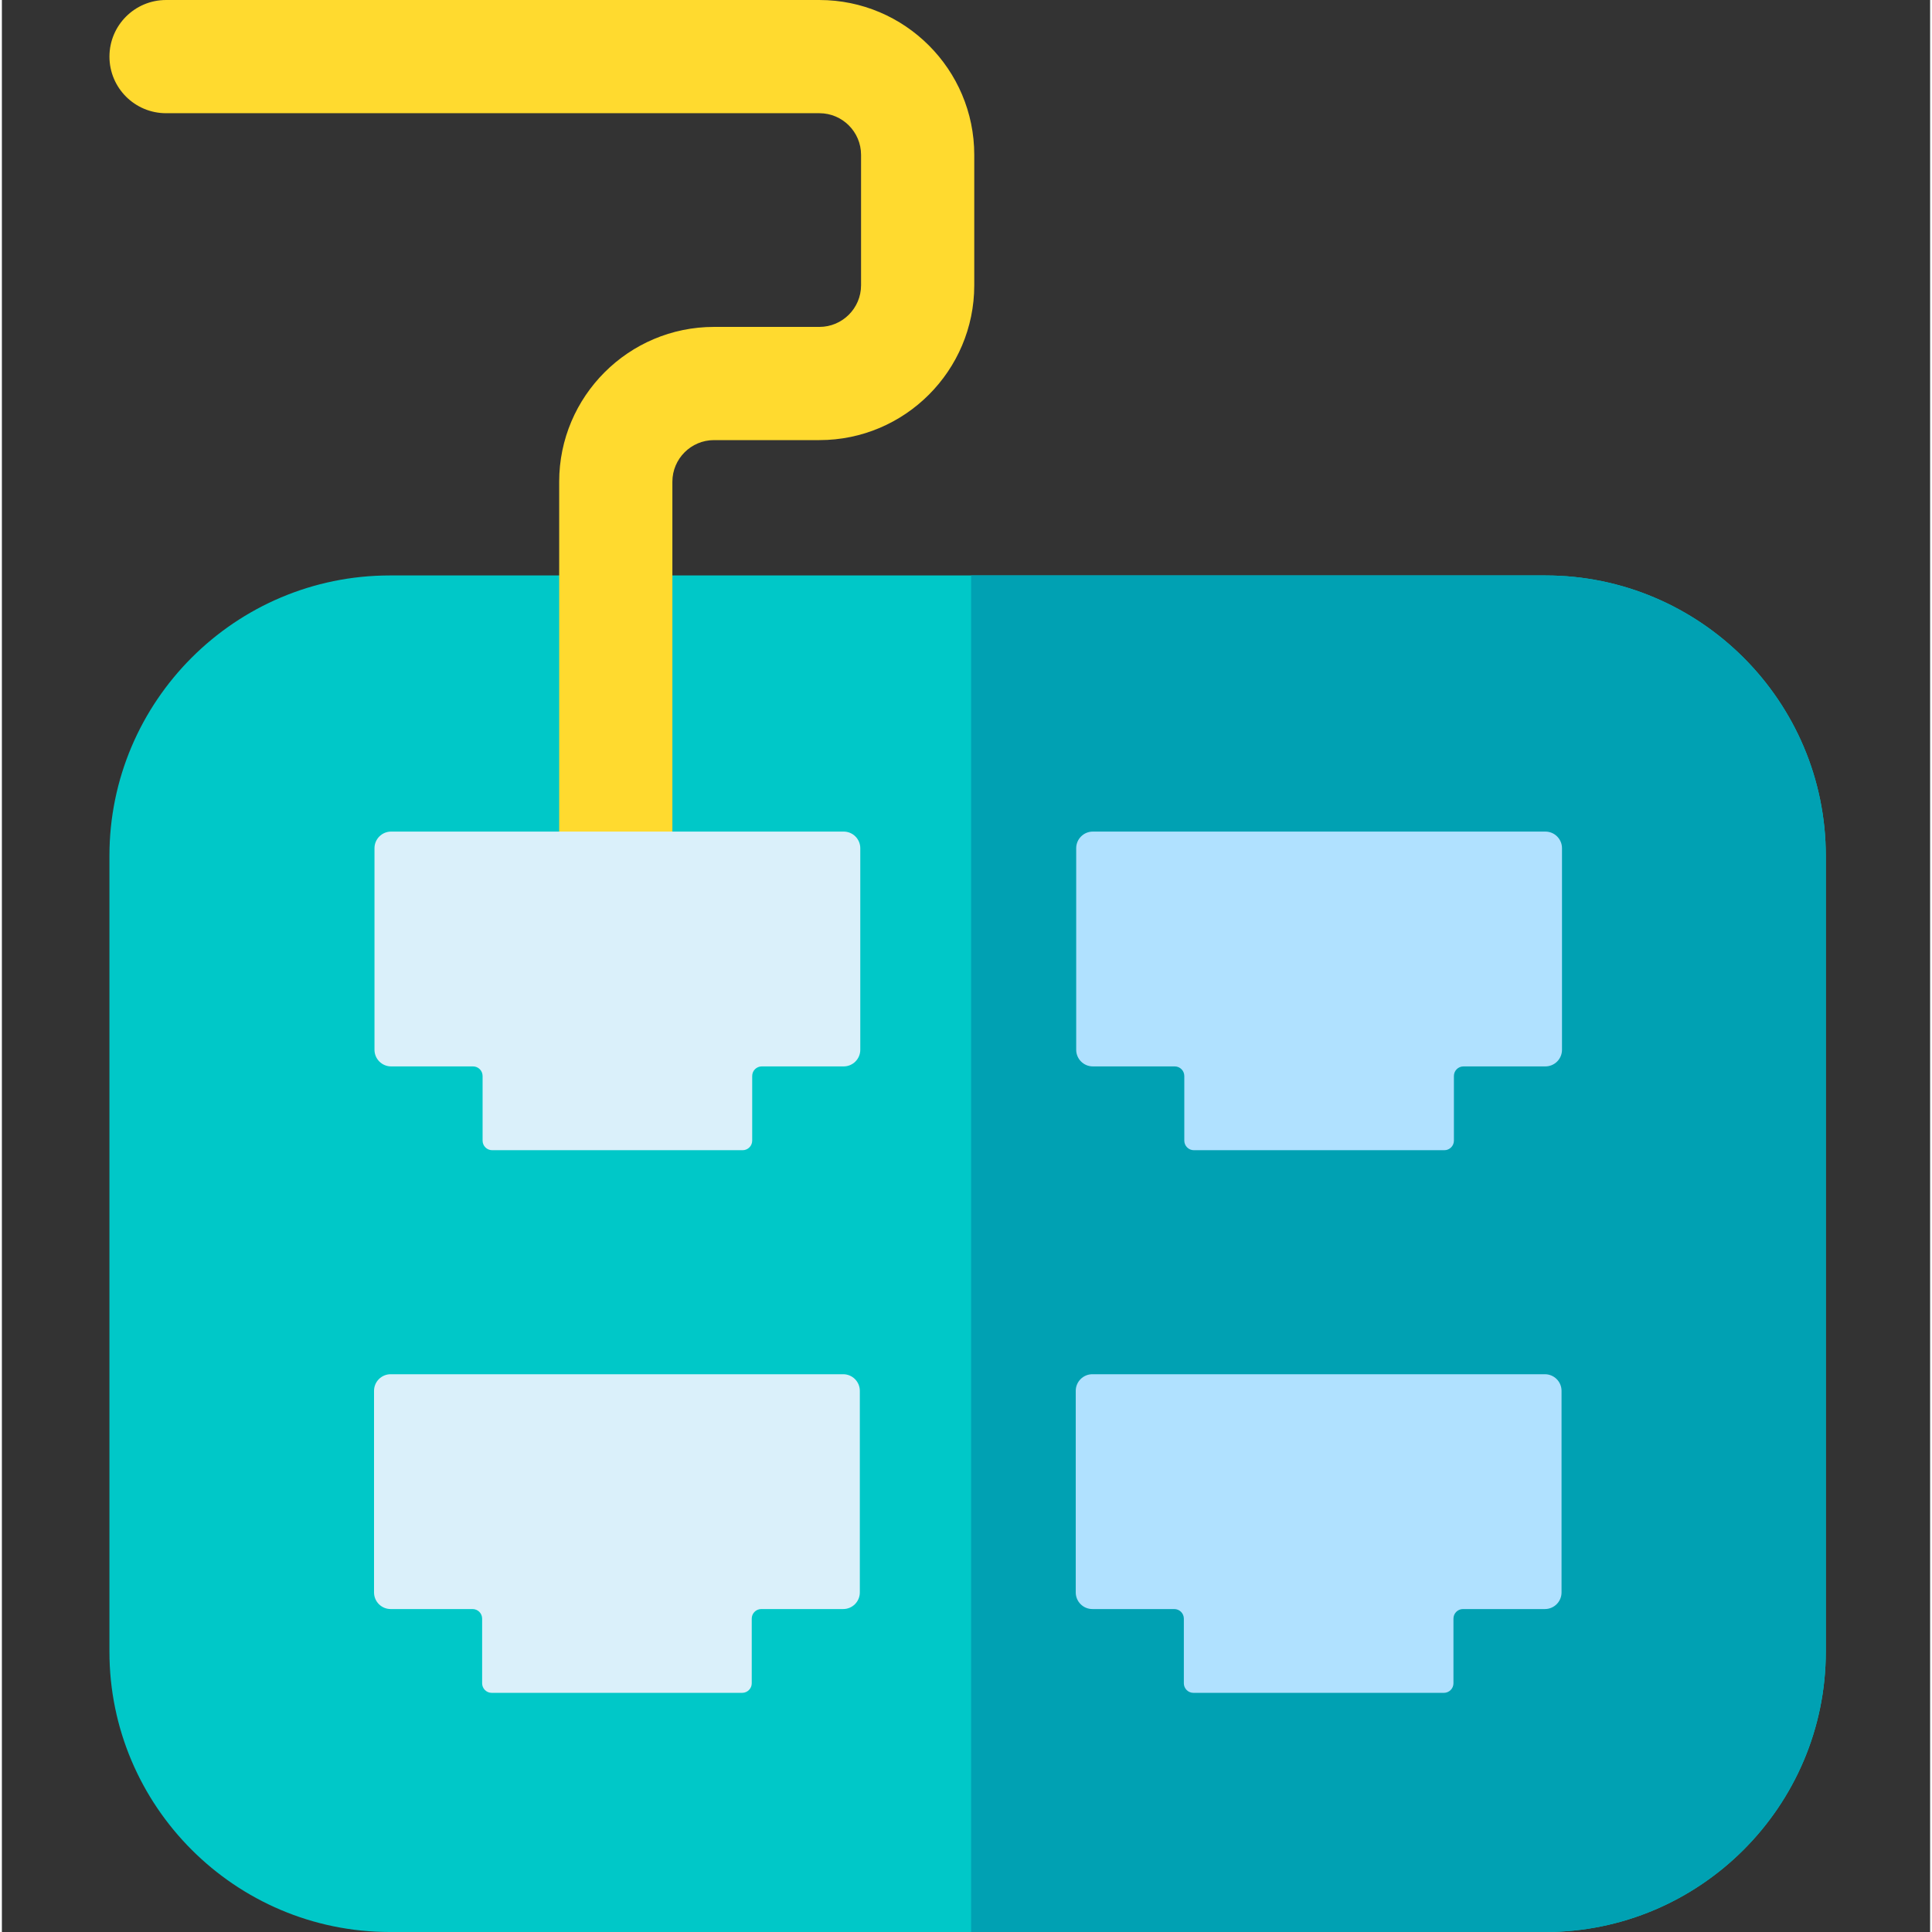 <svg height="512pt" viewBox="-28 0 511 512" width="512pt" xmlns="http://www.w3.org/2000/svg"><rect x="-28" y="0" width="511" height="512" fill="#333333" stroke="none"/><path d="m455.359 226.809v210.883c0 40.969-33.34 74.309-74.309 74.309h-306.23c-40.98 0-74.32-33.34-74.32-74.309v-210.883c0-40.969 33.34-74.309 74.32-74.309h306.23c40.969 0 74.309 33.34 74.309 74.309zm0 0" fill="#00c8c8"/><path d="m455.359 226.809v210.883c0 40.969-33.34 74.309-74.309 74.309h-152.191v-359.5h152.191c40.969 0 74.309 33.34 74.309 74.309zm0 0" fill="#00a1b3"/><path d="m134.688 243.27c-8.285 0-15-6.719-15-15v-100.602c0-22.629 18.406-41.035 41.031-41.035h27.934c6.082 0 11.035-4.949 11.035-11.031v-34.57c0-6.082-4.953-11.031-11.035-11.031h-173.148c-8.285 0-15-6.715-15-15s6.715-15 15-15h173.148c22.625 0 41.035 18.406 41.035 41.031v34.57c0 22.625-18.41 41.031-41.035 41.031h-27.934c-6.082 0-11.031 4.949-11.031 11.031v100.602c0 8.285-6.719 15.004-15 15.004zm0 0" fill="#ffda2f"/><path d="m356.801 302.277v-17.133c0-1.402 1.133-2.535 2.535-2.535h21.699c2.438 0 4.41-1.973 4.41-4.41v-53.414c0-2.434-1.973-4.406-4.41-4.406h-119.922c-2.434 0-4.41 1.973-4.41 4.406v53.414c0 2.438 1.977 4.41 4.41 4.41h21.703c1.398 0 2.535 1.137 2.535 2.535v17.133c0 1.402 1.137 2.539 2.535 2.539h66.375c1.402 0 2.539-1.137 2.539-2.539zm0 0" fill="#b0e1ff"/><path d="m170.84 302.277v-17.133c0-1.402 1.133-2.535 2.535-2.535h21.699c2.438 0 4.41-1.973 4.41-4.41v-53.414c0-2.434-1.973-4.406-4.41-4.406h-119.922c-2.434 0-4.41 1.973-4.41 4.406v53.414c0 2.438 1.977 4.41 4.41 4.41h21.703c1.398 0 2.535 1.137 2.535 2.535v17.133c0 1.402 1.137 2.539 2.535 2.539h66.375c1.402 0 2.539-1.137 2.539-2.539zm0 0" fill="#daf0fa"/><path d="m356.68 446.086v-17.137c0-1.398 1.133-2.535 2.535-2.535h21.699c2.438 0 4.41-1.973 4.41-4.406v-53.418c0-2.434-1.973-4.406-4.41-4.406h-119.922c-2.434 0-4.41 1.973-4.41 4.406v53.418c0 2.434 1.973 4.406 4.41 4.406h21.699c1.402 0 2.539 1.137 2.539 2.535v17.137c0 1.398 1.133 2.535 2.535 2.535h66.375c1.402 0 2.539-1.137 2.539-2.535zm0 0" fill="#b0e1ff"/><path d="m170.719 446.086v-17.137c0-1.398 1.133-2.535 2.535-2.535h21.699c2.438 0 4.41-1.973 4.41-4.406v-53.418c0-2.434-1.973-4.406-4.41-4.406h-119.922c-2.434 0-4.41 1.973-4.41 4.406v53.418c0 2.434 1.973 4.406 4.41 4.406h21.699c1.402 0 2.539 1.137 2.539 2.535v17.137c0 1.398 1.133 2.535 2.535 2.535h66.375c1.402 0 2.539-1.137 2.539-2.535zm0 0" fill="#daf0fa"/></svg>